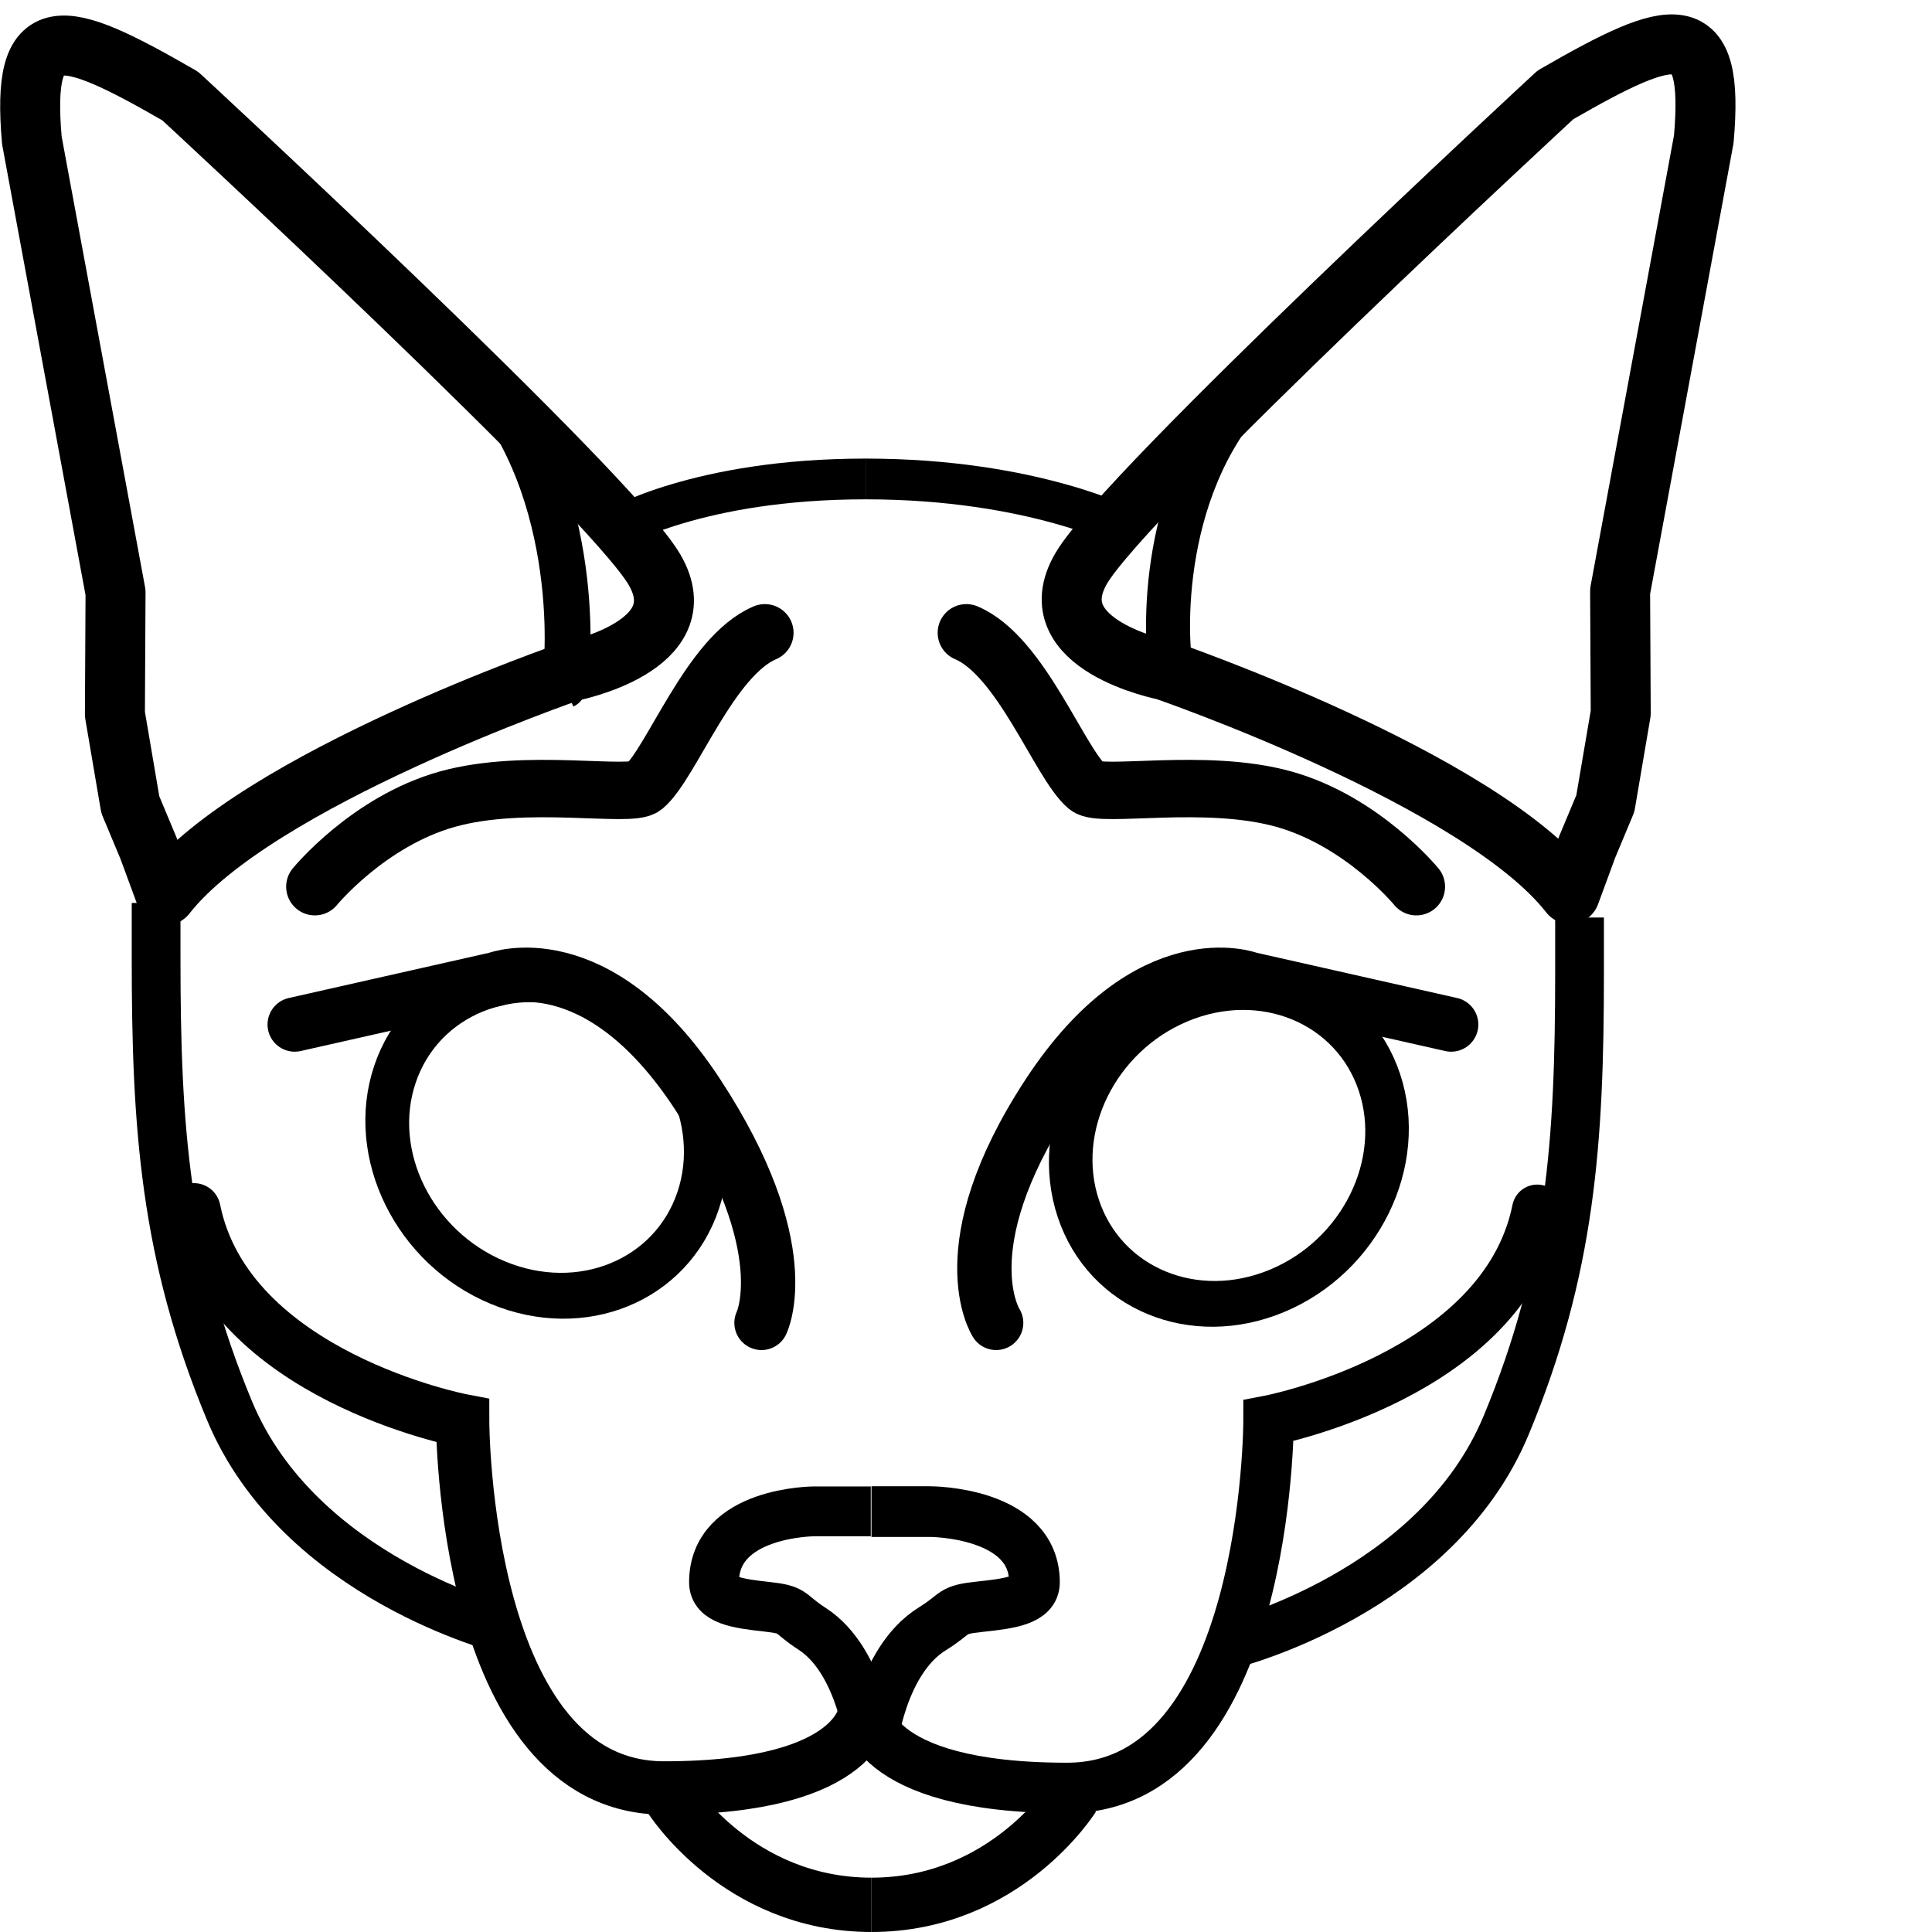 <?xml version="1.0" encoding="UTF-8" standalone="no"?>
<svg
   xmlns:osb="http://www.openswatchbook.org/uri/2009/osb"
   xmlns:dc="http://purl.org/dc/elements/1.1/"
   xmlns:cc="http://creativecommons.org/ns#"
   xmlns:rdf="http://www.w3.org/1999/02/22-rdf-syntax-ns#"
   xmlns:svg="http://www.w3.org/2000/svg"
   xmlns="http://www.w3.org/2000/svg"
   id="svg8"
   version="1.1"
   viewBox="0 0 65 65"
   height="65mm"
   width="65mm">
  <defs
     id="defs2">
    <linearGradient
       osb:paint="gradient"
       id="linearGradient2388">
      <stop
         id="stop2384"
         offset="0"
         style="stop-color:#000000;stop-opacity:1;" />
      <stop
         id="stop2386"
         offset="1"
         style="stop-color:#000000;stop-opacity:0;" />
    </linearGradient>
  </defs>
  <g
     transform="translate(-76.504,-79.456)"
     id="layer1">
    <path
       id="path16"
       d="m 105.801,130.304 h -1.901 c 0,0 -0.843,0 -1.687,0.298 -0.843,0.298 -1.687,0.894 -1.687,2.086 0,0.596 0.773,0.716 1.757,0.823 0.984,0.107 0.706,0.202 1.549,0.748 1.687,1.093 1.967,3.992 1.967,3.992"
       style="fill:none;stroke:#000000;stroke-width:1.677;stroke-linecap:butt;stroke-linejoin:miter;stroke-miterlimit:4;stroke-dasharray:none;stroke-opacity:1" />
    <path
       id="path906"
       d="m 105.626,136.927 c 0,0 0,2.683 -6.779,2.683 -6.779,0 -6.779,-12.356 -6.779,-12.356 0,0 -7.909,-1.505 -9.039,-7.095"
       style="fill:none;stroke:#000000;stroke-width:1.795;stroke-linecap:round;stroke-linejoin:miter;stroke-miterlimit:4;stroke-dasharray:none;stroke-opacity:1" />
    <circle
       r="0"
       cy="125.413"
       cx="92.978"
       id="path2443"
       style="fill:none;fill-opacity:1;stroke:#000000;stroke-width:1.5;stroke-miterlimit:4;stroke-dasharray:none;stroke-opacity:1" />
    <path
       id="path2445"
       d="m 99.045,139.918 c 0,0 2.26,3.624 6.779,3.624"
       style="fill:none;stroke:#000000;stroke-width:1.828;stroke-linecap:butt;stroke-linejoin:miter;stroke-miterlimit:4;stroke-dasharray:none;stroke-opacity:1" />
    <path
       id="path2453"
       d="m 86.419,113.925 6.779,-1.53 c 0,0 3.39,-1.294 6.779,3.883 3.39,5.177 2.147,7.685 2.147,7.685"
       style="fill:none;stroke:#000000;stroke-width:1.828;stroke-linecap:round;stroke-linejoin:round;stroke-miterlimit:4;stroke-dasharray:none;stroke-opacity:1" />
    <path
       id="path2457"
       d="m 93.49,134.281 c 0,0 -6.915,-1.716 -9.264,-7.363 -2.183,-5.248 -2.47,-9.569 -2.47,-15.214 l 10e-7,-1.87"
       style="fill:none;stroke:#000000;stroke-width:1.64;stroke-linecap:butt;stroke-linejoin:miter;stroke-miterlimit:4;stroke-dasharray:none;stroke-opacity:1" />
    <path
       id="path2459"
       d="m 81.496,107.983 -0.608,-1.454 -0.518,-3.042 0.021,-4.1 -0.563,-3.042 -2.252,-12.167 c -0.363,-4.139 0.959,-3.817 4.992,-1.49 0,0 14.437,13.338 15.952,15.927 1.515,2.588 -2.808,3.427 -2.808,3.427 0,0 -10.602,3.647 -13.631,7.529 z"
       style="fill:none;stroke:#000000;stroke-width:2.018;stroke-linecap:butt;stroke-linejoin:round;stroke-miterlimit:4;stroke-dasharray:none;stroke-opacity:1" />
    <path
       id="path2461"
       d="m 97.191,97.24 c 0,0 2.787,-1.67 8.436,-1.67"
       style="fill:none;stroke:#000000;stroke-width:1.371;stroke-linecap:butt;stroke-linejoin:miter;stroke-miterlimit:4;stroke-dasharray:none;stroke-opacity:1" />
    <path
       id="path2465"
       d="m 87.097,109.288 c 0,0 1.8,-2.2 4.454,-2.944 2.654,-0.744 6.162,-0.032 6.624,-0.421 0.923,-0.777 2.216,-4.4 4.062,-5.177"
       style="fill:none;stroke:#000000;stroke-width:1.931;stroke-linecap:round;stroke-linejoin:miter;stroke-miterlimit:4;stroke-dasharray:none;stroke-opacity:1" />
    <path
       id="path2471"
       d="m 95.464,102.531 c 0.138,-0.066 0.749,-6.055 -2.467,-10.054"
       style="fill:none;stroke:#000000;stroke-width:1.542;stroke-linecap:butt;stroke-linejoin:miter;stroke-miterlimit:4;stroke-dasharray:none;stroke-opacity:1" />
    <ellipse
       transform="matrix(0.923,0.384,-0.318,0.948,0,0)"
       style="fill:none;stroke:#000000;stroke-width:1.509;stroke-miterlimit:4;stroke-dasharray:none;stroke-opacity:1"
       ry="5.152"
       rx="5.527"
       cy="72.43"
       cx="127.762"
       id="path32" />
    <path
       id="path2453-7"
       d="m 125.327,113.925 -6.779,-1.53 c 0,0 -3.39,-1.294 -6.779,3.883 -3.39,5.177 -1.751,7.685 -1.751,7.685"
       style="fill:none;stroke:#000000;stroke-width:1.828;stroke-linecap:round;stroke-linejoin:round;stroke-miterlimit:4;stroke-dasharray:none;stroke-opacity:1" />
    <path
       id="path2445-6"
       d="m 112.604,139.918 c 0,0 -2.26,3.624 -6.779,3.624"
       style="fill:none;stroke:#000000;stroke-width:1.828;stroke-linecap:butt;stroke-linejoin:miter;stroke-miterlimit:4;stroke-dasharray:none;stroke-opacity:1" />
    <path
       id="path906-7"
       d="m 105.626,136.927 c 0,0 0,2.683 6.779,2.683 6.779,0 6.779,-12.356 6.779,-12.356 0,0 7.909,-1.505 9.039,-7.095"
       style="fill:none;stroke:#000000;stroke-width:1.699;stroke-linecap:round;stroke-linejoin:miter;stroke-miterlimit:4;stroke-dasharray:none;stroke-opacity:1" />
    <path
       id="path2465-6"
       d="m 124.156,109.288 c 0,0 -1.8,-2.2 -4.454,-2.944 -2.654,-0.744 -6.162,-0.032 -6.624,-0.421 -0.923,-0.777 -2.216,-4.4 -4.062,-5.177"
       style="fill:none;stroke:#000000;stroke-width:1.931;stroke-linecap:round;stroke-linejoin:miter;stroke-miterlimit:4;stroke-dasharray:none;stroke-opacity:1" />
    <path
       id="path2461-6"
       d="m 114.458,97.24 c 0,0 -3.182,-1.67 -8.832,-1.67"
       style="fill:none;stroke:#000000;stroke-width:1.371;stroke-linecap:butt;stroke-linejoin:miter;stroke-miterlimit:4;stroke-dasharray:none;stroke-opacity:1" />
    <path
       id="path16-9"
       d="m 105.824,130.312 h 1.976 c 0,0 0.877,0 1.754,0.297 0.877,0.297 1.754,0.892 1.754,2.081 0,0.595 -0.804,0.714 -1.827,0.821 -1.023,0.107 -0.734,0.201 -1.611,0.746 -1.754,1.09 -2.045,3.982 -2.045,3.982"
       style="fill:none;stroke:#000000;stroke-width:1.704;stroke-linecap:butt;stroke-linejoin:miter;stroke-miterlimit:4;stroke-dasharray:none;stroke-opacity:1" />
    <ellipse
       transform="matrix(-0.922,0.386,0.316,0.949,0,0)"
       style="fill:none;stroke:#000000;stroke-width:1.503;stroke-miterlimit:4;stroke-dasharray:none;stroke-opacity:1"
       ry="5.151"
       rx="5.494"
       cy="154.751"
       cx="-74.78"
       id="path32-4" />
    <path
       id="path2457-9"
       d="m 117.912,134.772 c 0,0 6.915,-1.716 9.264,-7.363 2.183,-5.248 2.47,-9.569 2.47,-15.214 v -1.87"
       style="fill:none;stroke:#000000;stroke-width:1.64;stroke-linecap:butt;stroke-linejoin:miter;stroke-miterlimit:4;stroke-dasharray:none;stroke-opacity:1" />
    <path
       id="path2459-2"
       d="m 129.906,107.944 0.608,-1.454 0.518,-3.042 -0.021,-4.1 0.563,-3.042 2.252,-12.167 c 0.363,-4.139 -0.959,-3.817 -4.992,-1.49 0,0 -14.437,13.338 -15.952,15.927 -1.515,2.588 2.808,3.427 2.808,3.427 0,0 10.602,3.647 13.631,7.529 z"
       style="fill:none;stroke:#000000;stroke-width:2.018;stroke-linecap:butt;stroke-linejoin:round;stroke-miterlimit:4;stroke-dasharray:none;stroke-opacity:1" />
    <path
       id="path2471-3"
       d="m 115.938,102.002 c -0.138,-0.061 -0.749,-5.577 2.467,-9.26"
       style="fill:none;stroke:#000000;stroke-width:1.48;stroke-linecap:butt;stroke-linejoin:miter;stroke-miterlimit:4;stroke-dasharray:none;stroke-opacity:1" />
  </g>
</svg>
